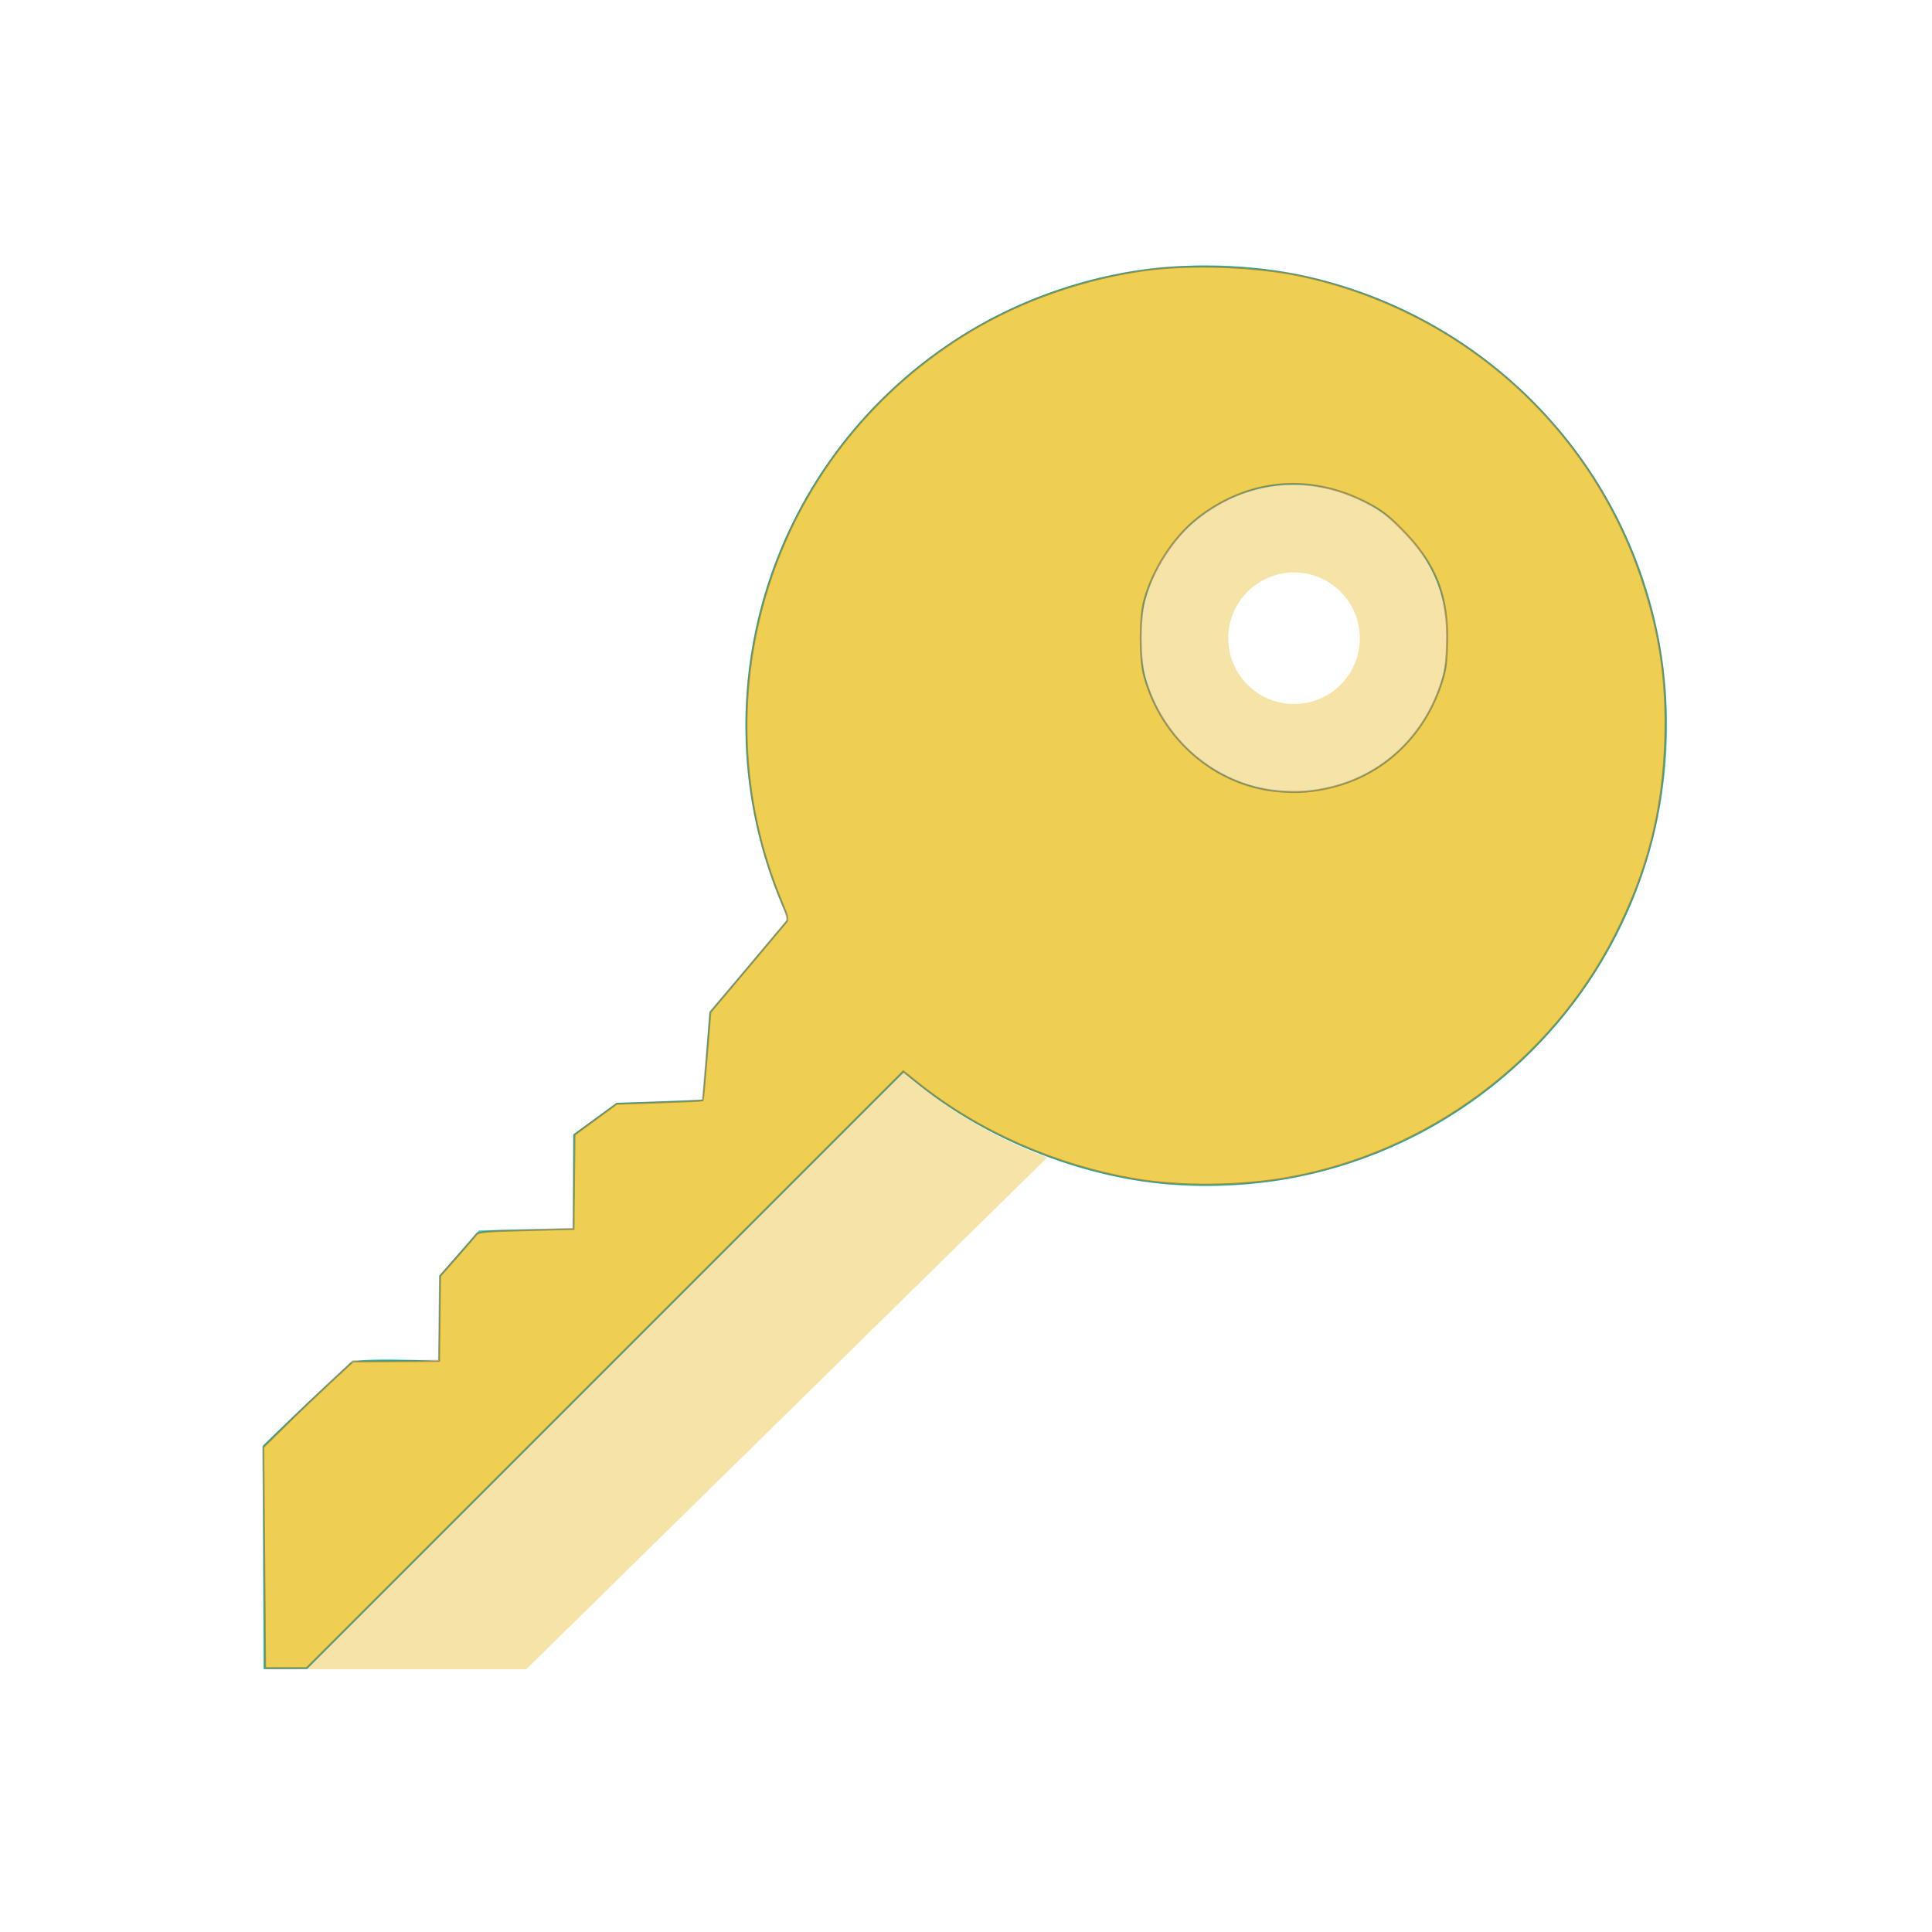 <?xml version="1.0" encoding="UTF-8" standalone="no"?>
<!-- Created with Inkscape (http://www.inkscape.org/) -->

<svg
   xmlns:dc="http://purl.org/dc/elements/1.1/"
   xmlns:cc="http://creativecommons.org/ns#"
   xmlns:rdf="http://www.w3.org/1999/02/22-rdf-syntax-ns#"
   xmlns:svg="http://www.w3.org/2000/svg"
   xmlns="http://www.w3.org/2000/svg"
   xmlns:sodipodi="http://sodipodi.sourceforge.net/DTD/sodipodi-0.dtd"
   xmlns:inkscape="http://www.inkscape.org/namespaces/inkscape"
   width="23.467"
   height="23.467"
   id="svg3869"
   version="1.1"
   inkscape:version="0.92.1 r15371"
   sodipodi:docname="key.svg">
  <defs
     id="defs3871" />
  <sodipodi:namedview
     id="base"
     pagecolor="#ffffff"
     bordercolor="#666666"
     borderopacity="1.0"
     inkscape:pageopacity="0.0"
     inkscape:pageshadow="2"
     inkscape:zoom="42.24931"
     inkscape:cx="3.172692"
     inkscape:cy="14.933863"
     inkscape:document-units="px"
     inkscape:current-layer="layer1"
     showgrid="false"
     fit-margin-top="0"
     fit-margin-left="0"
     fit-margin-right="0"
     fit-margin-bottom="0"
     inkscape:window-width="1916"
     inkscape:window-height="2020"
     inkscape:window-x="-11"
     inkscape:window-y="0"
     inkscape:window-maximized="0"
     inkscape:showpageshadow="false"
     showguides="false">
    <inkscape:grid
       type="xygrid"
       id="grid4132"
       originx="0"
       originy="0"
       spacingx="1.067"
       spacingy="1.067" />
    <sodipodi:guide
       position="2.133,21.333"
       orientation="18,0"
       id="guide4138"
       inkscape:locked="false" />
    <sodipodi:guide
       position="2.133,2.133"
       orientation="0,18"
       id="guide4140"
       inkscape:locked="false" />
    <sodipodi:guide
       position="21.333,2.133"
       orientation="-18,0"
       id="guide4142"
       inkscape:locked="false" />
    <sodipodi:guide
       position="21.333,21.333"
       orientation="0,-18"
       id="guide4144"
       inkscape:locked="false" />
    <sodipodi:guide
       position="3.2,20.267"
       orientation="16,0"
       id="guide4146"
       inkscape:locked="false" />
    <sodipodi:guide
       position="3.2,3.2"
       orientation="0,16"
       id="guide4148"
       inkscape:locked="false" />
    <sodipodi:guide
       position="20.267,3.2"
       orientation="-16,0"
       id="guide4150"
       inkscape:locked="false" />
    <sodipodi:guide
       position="20.267,20.267"
       orientation="0,-16"
       id="guide4152"
       inkscape:locked="false" />
  </sodipodi:namedview>
  <g
     inkscape:label="Capa 1"
     inkscape:groupmode="layer"
     id="layer1"
     transform="translate(-347.733,-569.986)">
    <path
       style="fill:#51dbcc;fill-opacity:1;stroke-width:1.067"
       d="m 362.383,573.209 c -3.091,0 -5.596,2.504 -5.596,5.592 0,0.839 0.19,1.632 0.521,2.346 l -0.956,1.133 -0.083,1.062 c -0.009,0.008 -1.044,0.04 -1.044,0.04 l -0.531,0.385 c 0,0 0.002,1.159 -0.002,1.144 l -1.14,0.019 -0.481,0.55 -0.01,1.04 c 0,0 -0.984,-0.065 -1.083,0.027 l 0.002,0.002 c -0.628,0.579 -1.052,0.992 -1.052,0.992 l 0.004,2.719 0.533,-0.002 7.246,-7.246 c 0.487,0.424 1.052,0.759 1.665,0.996 0.625,0.243 1.3,0.385 2.01,0.385 3.091,0 5.596,-2.505 5.596,-5.594 0,-3.088 -2.506,-5.59 -5.598,-5.59 z m 1.069,2.663 c 1.03,0 1.865,0.837 1.865,1.867 0,1.03 -0.835,1.865 -1.865,1.865 -1.031,0 -1.867,-0.835 -1.867,-1.865 0,-1.03 0.836,-1.867 1.867,-1.867 z"
       id="path5"
       inkscape:connector-curvature="0" />
    <path
       style="opacity:0.5;fill:#eec852;fill-opacity:1;stroke-width:1.067"
       d="m 363.452,575.872 c -1.031,0 -1.867,0.837 -1.867,1.867 0,1.03 0.836,1.865 1.867,1.865 1.03,0 1.865,-0.835 1.865,-1.865 0,-1.03 -0.835,-1.867 -1.865,-1.867 z m 0,1.067 c 0.441,0 0.798,0.358 0.798,0.8 0,0.441 -0.357,0.798 -0.798,0.798 -0.441,0 -0.8,-0.357 -0.8,-0.798 0,-0.442 0.359,-0.8 0.8,-0.8 z m -4.742,6.073 -7.25,7.25 h 2.665 l 6.329,-6.217 c -0.645,-0.238 -1.235,-0.59 -1.744,-1.033 z"
       id="path7"
       inkscape:connector-curvature="0" />
    <path
       style="fill:#eecf52;fill-opacity:1;stroke:#000000;stroke-width:0.024;stroke-opacity:0.301"
       d="m 3.209,18.92 -0.011,-1.343 0.265,-0.26 C 3.608,17.173 3.853,16.939 4.007,16.796 l 0.28,-0.26 0.523,-0.003 0.523,-0.003 0.006,-0.515 0.006,-0.515 0.207,-0.235 c 0.114,-0.129 0.219,-0.252 0.235,-0.272 0.024,-0.031 0.125,-0.039 0.604,-0.051 l 0.575,-0.015 0.006,-0.572 0.006,-0.572 0.256,-0.188 0.256,-0.188 0.519,-0.017 c 0.286,-0.01 0.522,-0.021 0.526,-0.024 0.004,-0.004 0.026,-0.246 0.05,-0.539 l 0.043,-0.532 0.447,-0.53 c 0.246,-0.292 0.46,-0.547 0.476,-0.567 0.024,-0.03 0.015,-0.072 -0.051,-0.227 C 8.977,9.727 8.926,8.33 9.356,7.043 9.777,5.783 10.633,4.718 11.783,4.025 c 0.633,-0.381 1.394,-0.646 2.142,-0.746 0.56,-0.074 1.354,-0.043 1.894,0.075 1.944,0.425 3.505,1.821 4.127,3.689 0.218,0.656 0.302,1.233 0.281,1.938 -0.026,0.87 -0.215,1.607 -0.608,2.379 -0.783,1.536 -2.277,2.643 -3.977,2.947 -0.584,0.104 -1.315,0.11 -1.867,0.014 -0.959,-0.166 -1.889,-0.578 -2.616,-1.158 l -0.187,-0.149 -3.624,3.624 -3.624,3.624 H 3.472 3.22 Z M 16.173,9.563 C 16.791,9.413 17.278,8.962 17.494,8.339 17.555,8.164 17.568,8.088 17.576,7.837 17.597,7.245 17.441,6.845 17.026,6.428 16.855,6.255 16.771,6.192 16.599,6.104 15.904,5.746 15.156,5.816 14.544,6.296 14.256,6.522 14.001,6.916 13.899,7.293 c -0.058,0.214 -0.058,0.711 4.1e-4,0.922 0.212,0.768 0.862,1.327 1.624,1.396 0.236,0.021 0.422,0.008 0.65,-0.048 z"
       id="path825"
       inkscape:connector-curvature="0"
       transform="translate(347.733,569.986)" />
  </g>
</svg>
